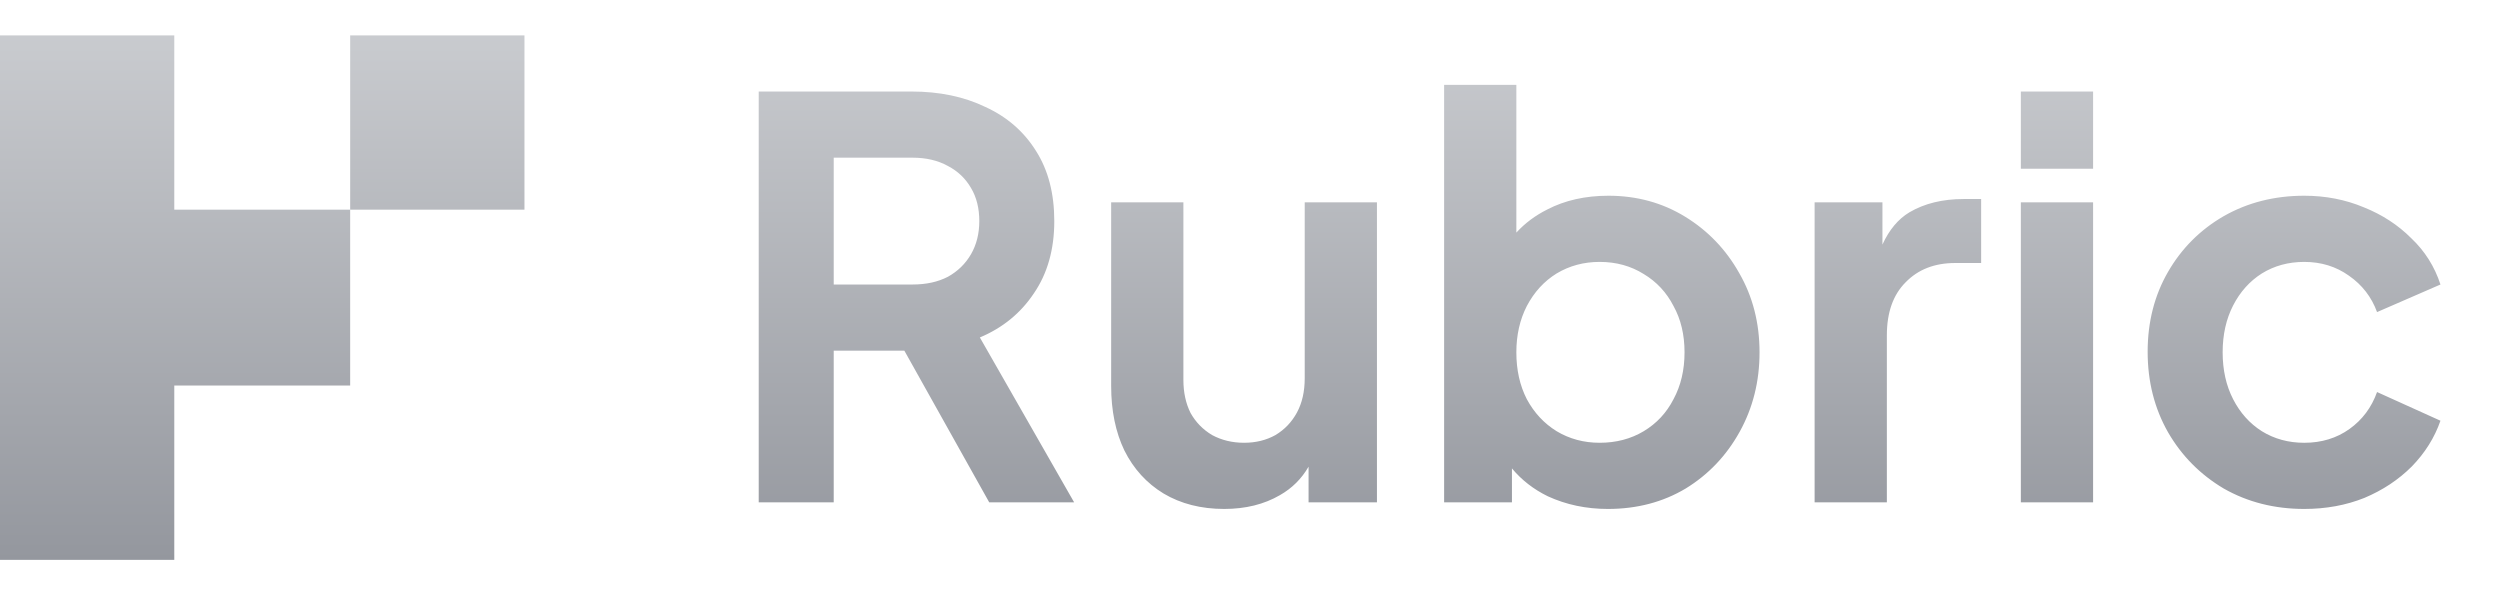 <?xml version="1.0" encoding="UTF-8"?>
<svg xmlns="http://www.w3.org/2000/svg" width="168" height="40" viewBox="0 0 168 40" fill="none">
  <g clip-path="url(#clip0_9611_15867)">
    <path fill-rule="evenodd" clip-rule="evenodd" d="M11.712 2.378H0V14.091H11.712V2.378ZM0 14.091H11.712V14.091H23.531V25.91H11.712V25.91V37.621H0V25.91V25.909V14.091ZM35.244 2.378H23.532V14.091H35.244V2.378ZM149.436 32.83C147.855 31.892 146.607 30.631 145.693 29.05C144.779 27.445 144.322 25.641 144.322 23.64C144.322 21.639 144.779 19.848 145.693 18.267C146.607 16.686 147.855 15.438 149.436 14.524C151.042 13.61 152.845 13.153 154.846 13.153C156.279 13.153 157.613 13.413 158.848 13.931C160.083 14.425 161.146 15.117 162.035 16.007C162.949 16.871 163.604 17.909 163.999 19.119L159.738 20.972C159.367 19.959 158.737 19.144 157.848 18.526C156.983 17.909 155.982 17.6 154.846 17.6C153.784 17.6 152.833 17.859 151.993 18.378C151.177 18.897 150.535 19.613 150.066 20.527C149.596 21.442 149.362 22.491 149.362 23.677C149.362 24.863 149.596 25.913 150.066 26.827C150.535 27.741 151.177 28.458 151.993 28.976C152.833 29.495 153.784 29.755 154.846 29.755C156.007 29.755 157.02 29.446 157.885 28.828C158.749 28.21 159.367 27.383 159.738 26.345L163.999 28.272C163.604 29.409 162.961 30.434 162.072 31.348C161.183 32.237 160.12 32.941 158.885 33.46C157.65 33.954 156.304 34.201 154.846 34.201C152.845 34.201 151.042 33.744 149.436 32.83ZM135.801 13.598V33.757H140.656V13.598H135.801ZM135.801 6.15V11.338H140.656V6.15H135.801ZM121.942 33.756V13.598H126.5V16.435C126.953 15.443 127.558 14.719 128.316 14.265C129.329 13.672 130.539 13.375 131.948 13.375H133.133V17.674H131.392C130.008 17.674 128.897 18.106 128.057 18.971C127.217 19.811 126.797 20.997 126.797 22.528V33.756H121.942ZM104.011 33.349C105.246 33.917 106.593 34.201 108.05 34.201C110.002 34.201 111.744 33.744 113.275 32.83C114.807 31.891 116.018 30.619 116.907 29.013C117.796 27.407 118.241 25.629 118.241 23.677C118.241 21.701 117.784 19.922 116.87 18.341C115.981 16.76 114.77 15.5 113.238 14.561C111.707 13.623 109.99 13.153 108.087 13.153C106.531 13.153 105.16 13.462 103.974 14.079C103.168 14.482 102.477 14.999 101.899 15.63V5.705H97.045V33.757H101.603V31.478C102.251 32.257 103.054 32.88 104.011 33.349ZM110.459 28.976C109.594 29.495 108.606 29.754 107.495 29.754C106.432 29.754 105.469 29.495 104.604 28.976C103.764 28.457 103.097 27.741 102.603 26.827C102.134 25.913 101.899 24.863 101.899 23.677C101.899 22.516 102.134 21.479 102.603 20.564C103.097 19.626 103.764 18.897 104.604 18.378C105.469 17.859 106.432 17.6 107.495 17.6C108.606 17.6 109.594 17.872 110.459 18.415C111.324 18.934 111.991 19.65 112.46 20.564C112.954 21.454 113.201 22.491 113.201 23.677C113.201 24.863 112.954 25.913 112.46 26.827C111.991 27.741 111.324 28.457 110.459 28.976ZM82.266 34.201C80.71 34.201 79.351 33.855 78.19 33.163C77.054 32.472 76.177 31.508 75.559 30.273C74.966 29.038 74.67 27.593 74.67 25.937V13.598H79.524V25.53C79.524 26.37 79.685 27.111 80.006 27.753C80.352 28.371 80.833 28.865 81.451 29.235C82.093 29.581 82.81 29.754 83.6 29.754C84.391 29.754 85.095 29.581 85.713 29.235C86.33 28.865 86.812 28.358 87.158 27.716C87.504 27.074 87.677 26.308 87.677 25.419V13.598H92.531V33.756H87.936V31.36C87.468 32.172 86.826 32.811 86.009 33.275C84.947 33.892 83.699 34.201 82.266 34.201ZM50.986 6.15V33.757H56.026V23.566H60.773L66.476 33.757H72.182L65.846 22.677C67.377 22.034 68.588 21.046 69.477 19.712C70.391 18.378 70.848 16.76 70.848 14.858C70.848 13.005 70.441 11.436 69.625 10.152C68.81 8.842 67.674 7.854 66.216 7.187C64.783 6.495 63.128 6.15 61.251 6.15H50.986ZM61.325 19.119H56.026V10.596H61.325C62.239 10.596 63.029 10.782 63.696 11.152C64.363 11.498 64.882 11.992 65.253 12.634C65.623 13.252 65.809 13.993 65.809 14.858C65.809 15.698 65.623 16.439 65.253 17.081C64.882 17.724 64.363 18.23 63.696 18.601C63.029 18.946 62.239 19.119 61.325 19.119Z" fill="url(#paint0_linear_9611_15867)"></path>
  </g>
  <defs>
    <linearGradient id="paint0_linear_9611_15867" x1="81.999" y1="2.378" x2="81.999" y2="37.621" gradientUnits="userSpaceOnUse">
      <stop stop-color="#C9CBCF"></stop>
      <stop offset="1" stop-color="#94979E"></stop>
    </linearGradient>
    <clipPath id="clip0_9611_15867">
      <rect width="168" height="40" fill="white"></rect>
    </clipPath>
  </defs>
</svg>
